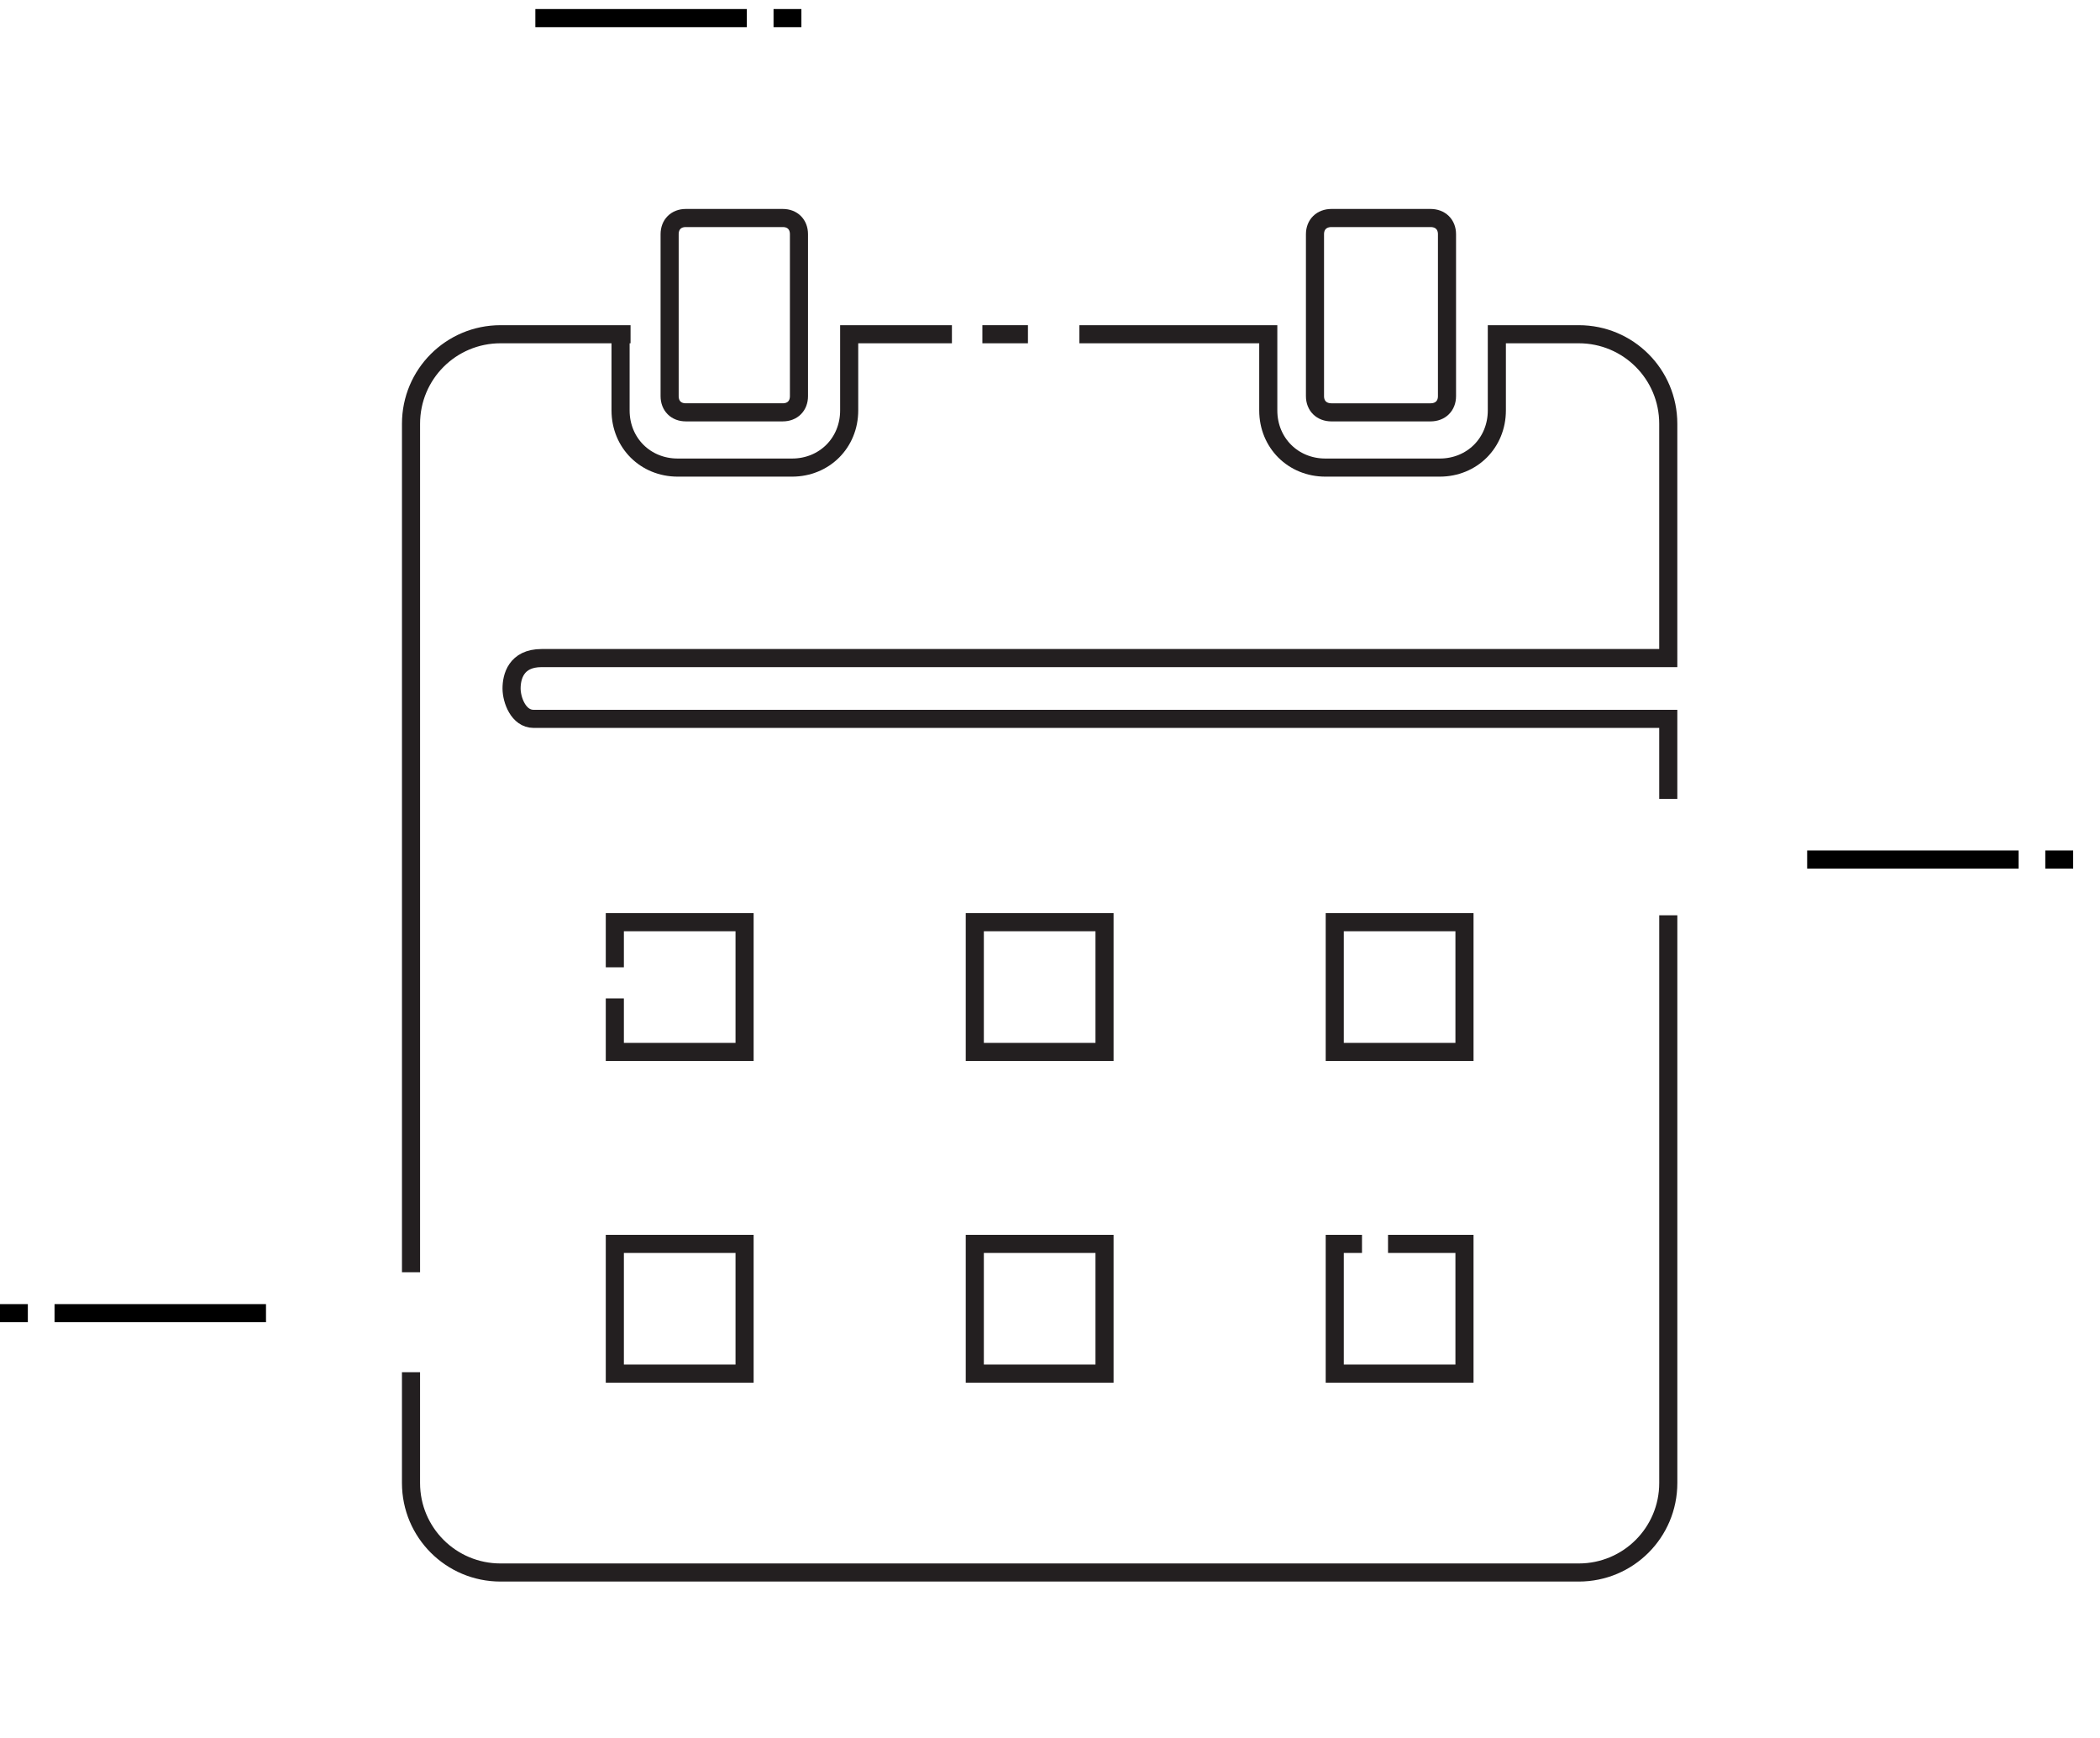 <?xml version="1.0" encoding="utf-8"?>
<!-- Generator: Adobe Illustrator 16.0.0, SVG Export Plug-In . SVG Version: 6.00 Build 0)  -->
<!DOCTYPE svg PUBLIC "-//W3C//DTD SVG 1.1//EN" "http://www.w3.org/Graphics/SVG/1.1/DTD/svg11.dtd">
<svg version="1.1" id="Layer_1" xmlns="http://www.w3.org/2000/svg" xmlns:xlink="http://www.w3.org/1999/xlink" x="0px" y="0px"
	 width="116px" height="96px" viewBox="0 0 116 96" enable-background="new 0 0 116 96" xml:space="preserve">
<g>
	<line class="linePath" fill="none" stroke="#000000" stroke-miterlimit="10" x1="29.572" y1="1" x2="41.253" y2="1"/>
	<line class="linePath" fill="none" stroke="#000000" stroke-miterlimit="10" x1="42.729" y1="1" x2="44.267" y2="1"/>
	<line class="linePath" fill="none" stroke="#000000" stroke-miterlimit="10" x1="99.824" y1="47.478" x2="111.504" y2="47.478"/>
	<line class="linePath" fill="none" stroke="#000000" stroke-miterlimit="10" x1="112.978" y1="47.478" x2="114.517" y2="47.478"/>
	<line class="linePath" fill="none" stroke="#000000" stroke-miterlimit="10" x1="14.693" y1="72.535" x2="3.013" y2="72.535"/>
	<line class="linePath" fill="none" stroke="#000000" stroke-miterlimit="10" x1="1.538" y1="72.535" x2="0" y2="72.535"/>
	<path class="path" fill="none" stroke="#231F20" stroke-miterlimit="10" d="M59.621,18.462h10.436v4.208c0,1.789,1.368,3.158,3.155,3.158h6.315
		c1.788,0,3.156-1.369,3.156-3.158v-4.208h4.524c2.737,0,4.945,2.209,4.945,4.945V36.35c0,0-46.677,0-62.236,0
		c-1.42,0-1.658,1.048-1.658,1.679c0,0.631,0.379,1.679,1.216,1.679c15.67,0,62.678,0,62.678,0v4.419"/>
	<line class="linePath" fill="none" stroke="#231F20" stroke-miterlimit="10" x1="54.264" y1="18.462" x2="56.782" y2="18.462"/>
	<path class="path" fill="none" stroke="#231F20" stroke-miterlimit="10" d="M51.133,18.462"/>
	<path class="path" fill="none" stroke="#231F20" stroke-miterlimit="10" d="M34.279,18.457v4.213c0,1.789,1.368,3.158,3.157,3.158h6.314
		c1.789,0,3.157-1.369,3.157-3.158v-4.208h5.675"/>
	<path class="path" fill="none" stroke="#231F20" stroke-miterlimit="10" d="M22.704,70.274V23.407c0-2.735,2.21-4.945,4.946-4.945h7.181"/>
	<path class="path" fill="none" stroke="#231F20" stroke-miterlimit="10" d="M22.704,70.274"/>
	<path class="path" fill="none" stroke="#231F20" stroke-miterlimit="10" d="M92.153,50.556v31.358c0,2.736-2.208,4.946-4.945,4.946H27.649
		c-2.736,0-4.946-2.21-4.946-4.946v-6.117"/>
	<path class="path" fill="none" stroke="#231F20" stroke-miterlimit="10" d="M44.133,21.881c0,0.536-0.357,0.895-0.893,0.895h-5.358
		c-0.536,0-0.893-0.358-0.893-0.895v-8.944c0-0.536,0.357-0.895,0.893-0.895h5.358c0.536,0,0.893,0.358,0.893,0.895V21.881z"/>
	<path class="path" fill="none" stroke="#231F20" stroke-miterlimit="10" d="M72.637,14.282v-1.345c0-0.536,0.366-0.895,0.912-0.895h5.469
		c0.547,0,0.911,0.358,0.911,0.895v4.472v4.473c0,0.536-0.364,0.895-0.911,0.895h-5.469c-0.546,0-0.912-0.358-0.912-0.895V14.282"/>
	<g>
		<path class="path" fill="none" stroke="#231F20" stroke-miterlimit="10" d="M33.962,53.431"/>
		<polyline fill="none" stroke="#231F20" stroke-miterlimit="10" points="33.962,53.431 33.962,50.939 41.129,50.939 41.129,58.106 
			33.962,58.106 33.962,55.148 		"/>
		<rect x="53.846" y="50.939" fill="none" stroke="#231F20" stroke-miterlimit="10" width="7.166" height="7.167"/>
		<rect x="73.729" y="50.939" fill="none" stroke="#231F20" stroke-miterlimit="10" width="7.166" height="7.167"/>
	</g>
	<g>
		<rect x="33.962" y="68.709" fill="none" stroke="#231F20" stroke-miterlimit="10" width="7.167" height="7.165"/>
		<rect x="53.846" y="68.709" fill="none" stroke="#231F20" stroke-miterlimit="10" width="7.166" height="7.165"/>
		<path class="path" fill="none" stroke="#231F20" stroke-miterlimit="10" d="M76.283,68.709"/>
		<polyline fill="none" stroke="#231F20" stroke-miterlimit="10" points="76.672,68.709 80.895,68.709 80.895,75.874 73.729,75.874 
			73.729,68.709 75.234,68.709 		"/>
	</g>
</g>
</svg>
